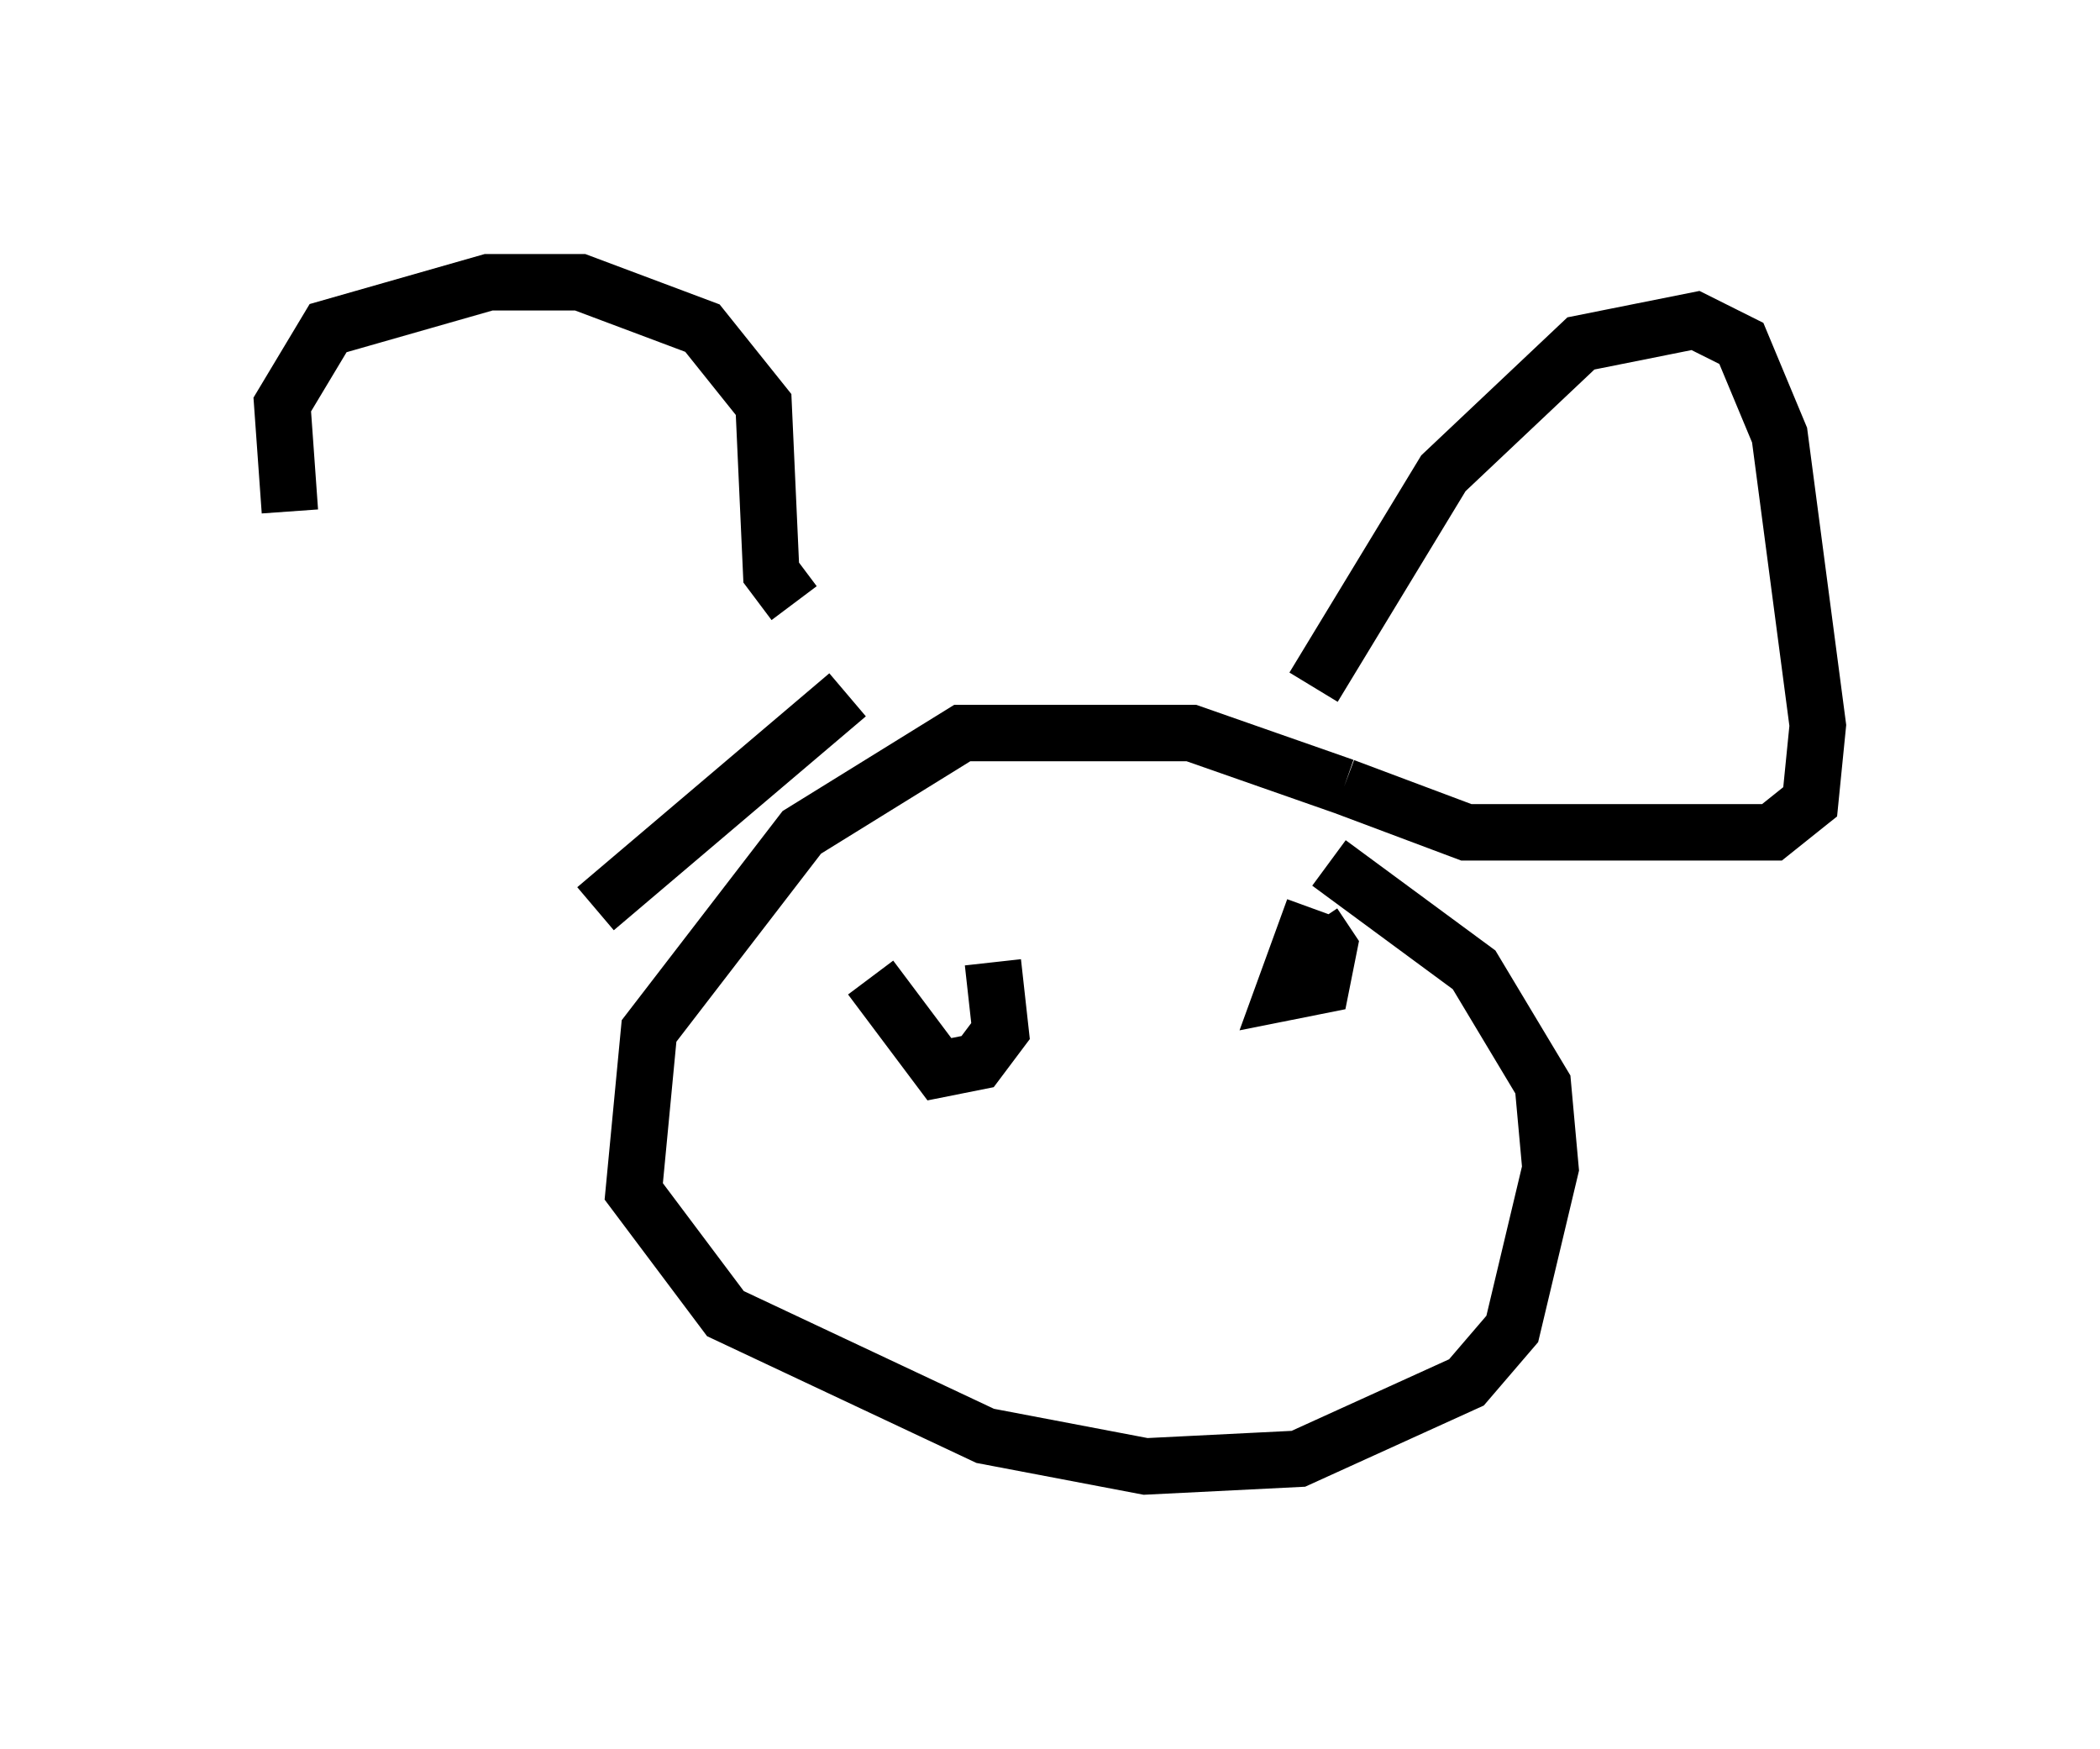 <?xml version="1.0" encoding="utf-8" ?>
<svg baseProfile="full" height="30.974" version="1.1" width="37.199" xmlns="http://www.w3.org/2000/svg" xmlns:ev="http://www.w3.org/2001/xml-events" xmlns:xlink="http://www.w3.org/1999/xlink"><defs /><rect fill="white" height="30.974" width="37.199" x="0" y="0" /><path d="M9.059, 14.066 m-3.924, -5.007 l-0.135, -1.894 0.812, -1.353 l2.842, -0.812 1.624, 0.0 l2.165, 0.812 1.083, 1.353 l0.135, 2.977 0.406, 0.541 m-3.518, 5.413 l4.465, -3.789 m8.254, -0.135 l2.3, -3.789 2.436, -2.3 l2.03, -0.406 0.812, 0.406 l0.677, 1.624 0.677, 5.142 l-0.135, 1.353 -0.677, 0.541 l-5.413, 0.0 -2.165, -0.812 m0.0, 0.0 l-2.706, -0.947 -4.059, 0.0 l-2.842, 1.759 -2.706, 3.518 l-0.271, 2.842 1.624, 2.165 l4.601, 2.165 2.842, 0.541 l2.706, -0.135 2.977, -1.353 l0.812, -0.947 0.677, -2.842 l-0.135, -1.488 -1.218, -2.03 l-2.571, -1.894 m-8.119, 2.03 l1.218, 1.624 0.677, -0.135 l0.406, -0.541 -0.135, -1.218 m5.683, -0.947 l-0.541, 1.488 0.677, -0.135 l0.135, -0.677 -0.271, -0.406 m-6.36, 6.495 " fill="none" stroke="black" stroke-width="1" /></svg>